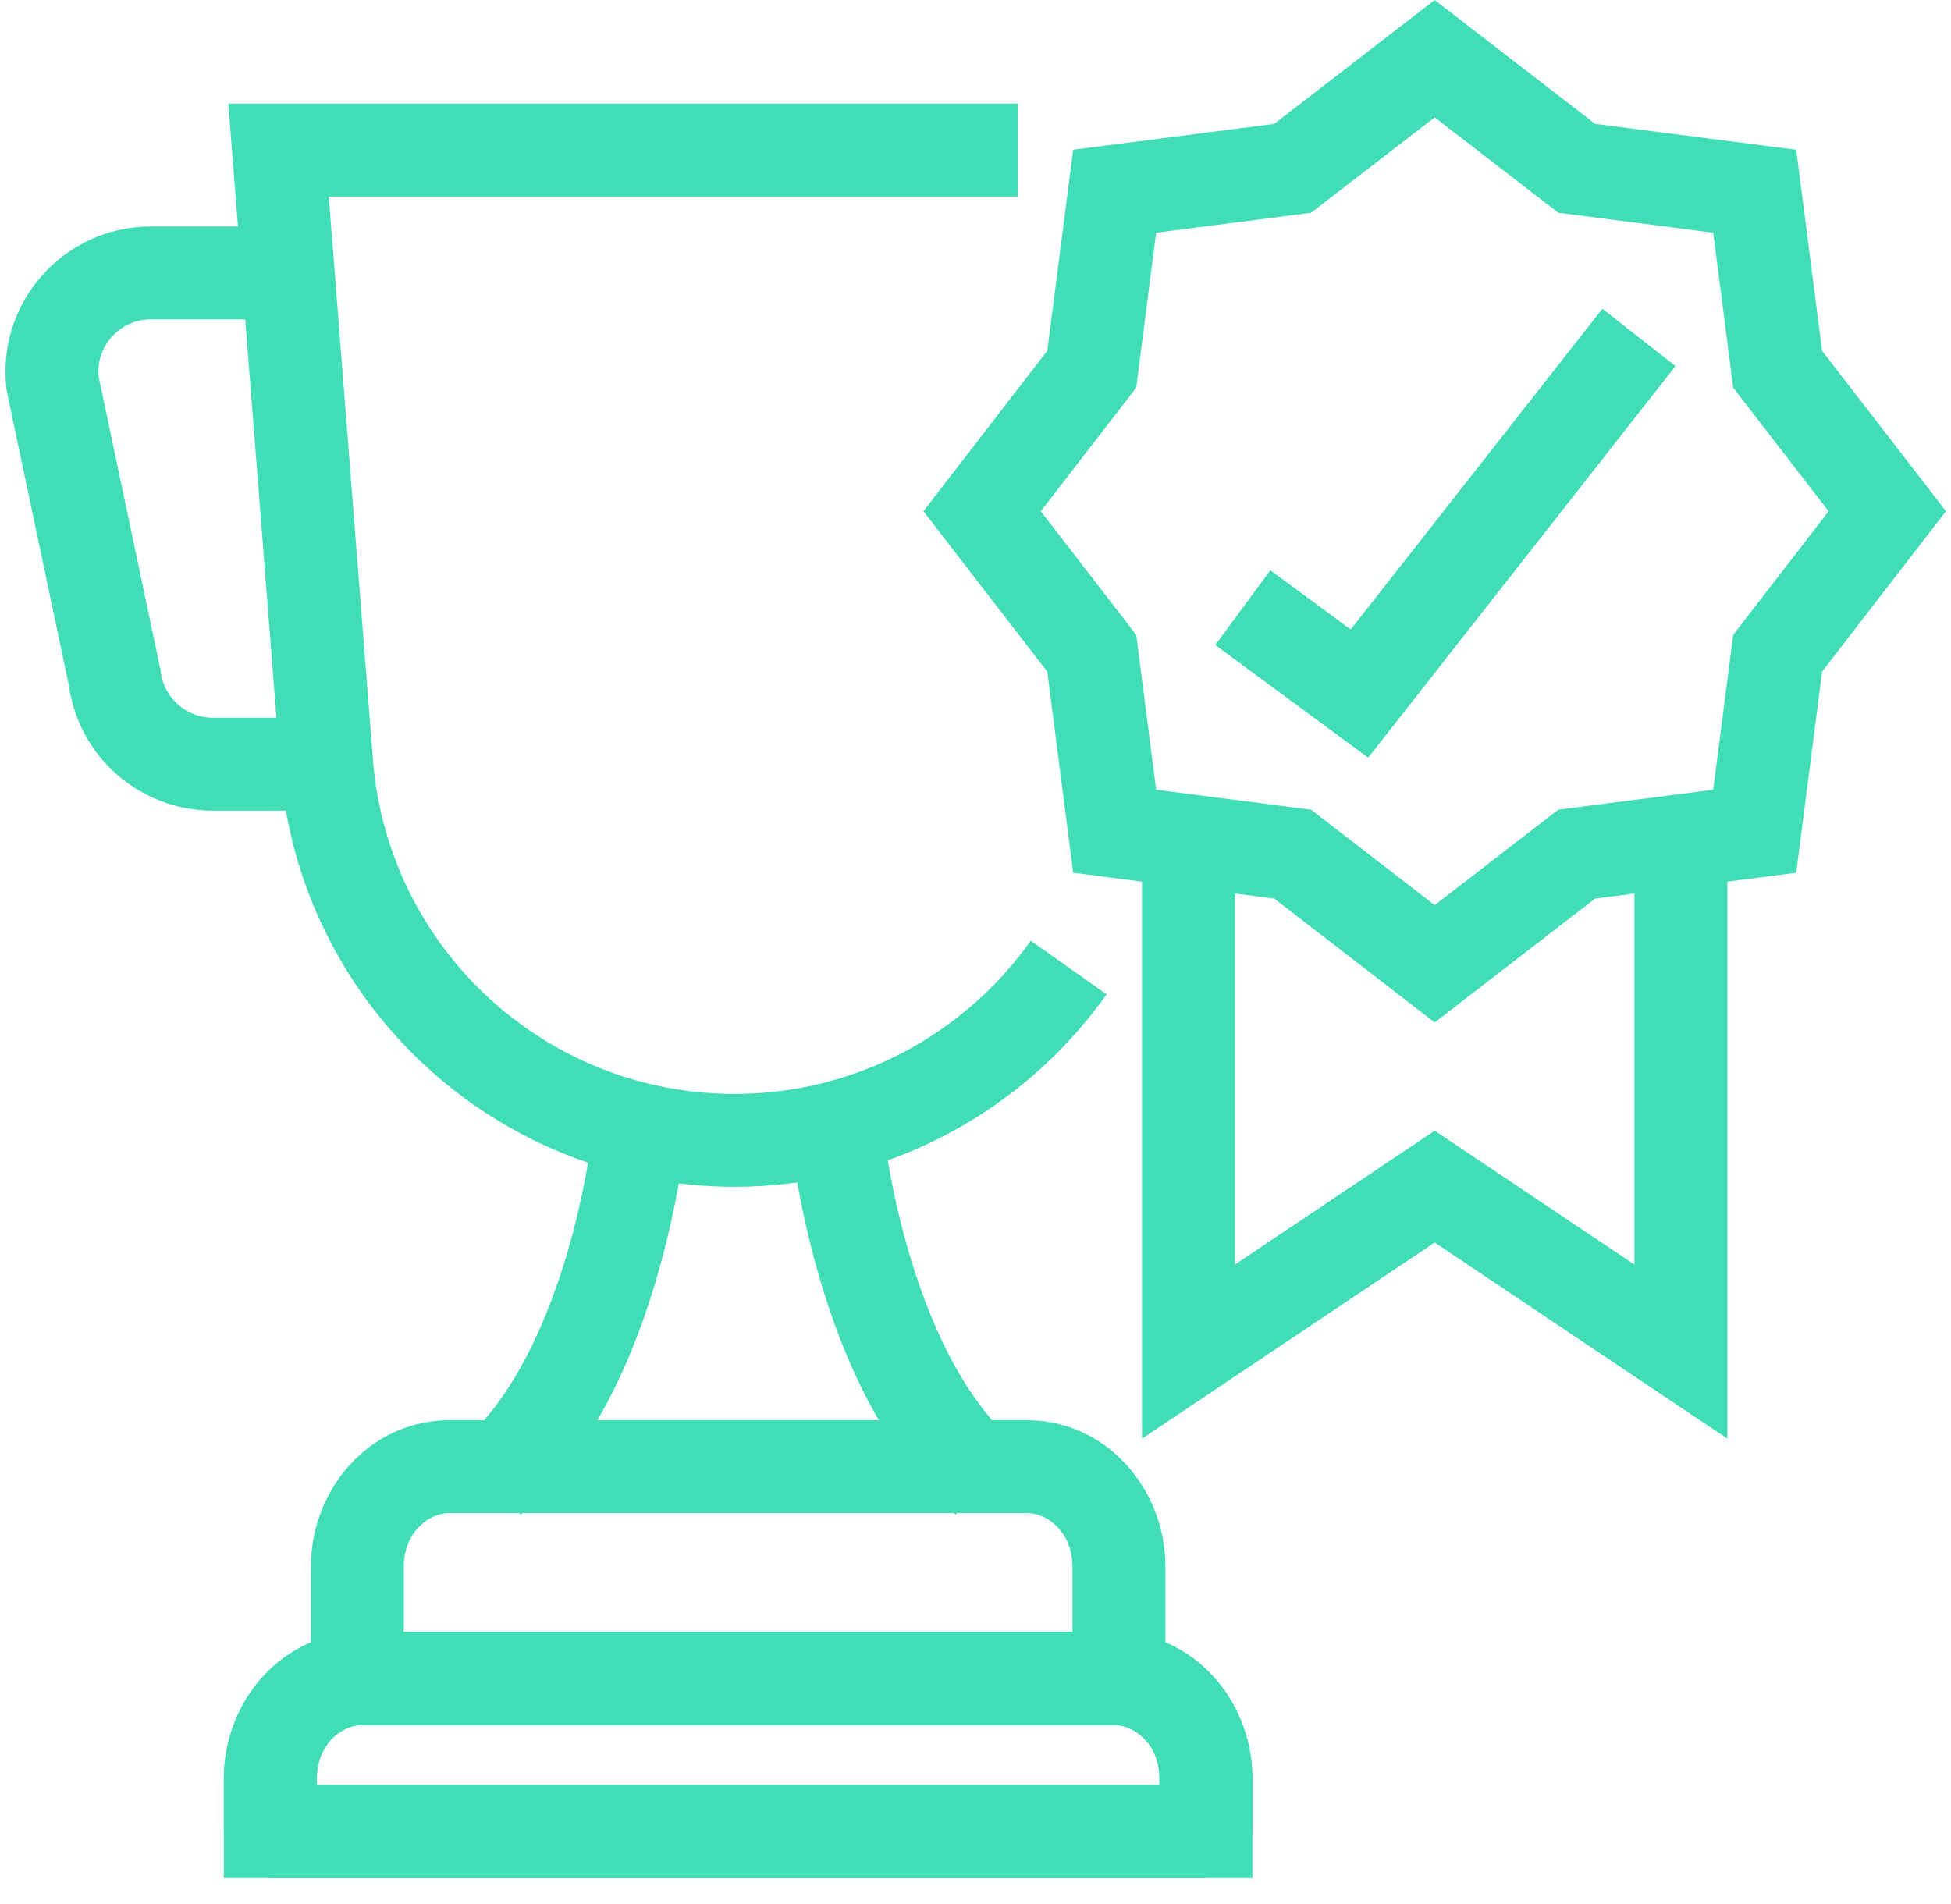 <svg width="42" height="41" viewBox="0 0 42 41" fill="none" xmlns="http://www.w3.org/2000/svg">
<path fill-rule="evenodd" clip-rule="evenodd" d="M30.885 0L34.339 2.667L38.668 3.224L39.225 7.553L41.892 11.006L39.225 14.46L38.668 18.79L34.339 19.346L30.885 22.013L27.431 19.346L23.103 18.79L22.545 14.46L19.879 11.006L22.545 7.553L23.103 3.224L27.431 2.667L30.885 0ZM30.885 2.527L28.224 4.581L24.889 5.01L24.46 8.346L22.406 11.007L24.46 13.668L24.889 17.003L28.224 17.432L30.885 19.486L33.546 17.432L36.881 17.003L37.311 13.668L39.365 11.007L37.311 8.346L36.881 5.01L33.546 4.581L30.885 2.527Z" fill="#40DDB6"/>
<path fill-rule="evenodd" clip-rule="evenodd" d="M26.585 27.225V17.584H24.585V30.973L30.885 26.751L37.185 30.973V17.584H35.185V27.225L30.885 24.343L26.585 27.225Z" fill="#40DDB6"/>
<path fill-rule="evenodd" clip-rule="evenodd" d="M4.915 2.231H21.907V4.231H7.078L8.028 16.352C8.028 16.352 8.028 16.352 8.028 16.352C8.347 20.416 11.737 23.551 15.813 23.551C18.432 23.551 20.768 22.258 22.19 20.252L23.822 21.408C22.039 23.923 19.105 25.551 15.813 25.551C10.693 25.551 6.434 21.613 6.034 16.508L4.915 2.231Z" fill="#40DDB6"/>
<path fill-rule="evenodd" clip-rule="evenodd" d="M2.122 8.102C2.066 7.445 2.584 6.876 3.249 6.876H6.194V4.876H3.249C1.374 4.876 -0.082 6.513 0.139 8.376L0.145 8.42L1.479 14.739C1.687 16.291 3.012 17.453 4.582 17.453H6.79V15.453H4.582C4.009 15.453 3.526 15.024 3.459 14.455L3.453 14.41L2.122 8.102Z" fill="#40DDB6"/>
<path fill-rule="evenodd" clip-rule="evenodd" d="M16.987 24.204C16.987 24.204 16.987 24.204 17.983 24.117C18.98 24.031 18.98 24.031 18.98 24.031L18.981 24.039L18.984 24.077C18.988 24.111 18.993 24.164 19.002 24.233C19.018 24.373 19.046 24.578 19.087 24.832C19.169 25.344 19.306 26.048 19.524 26.82C19.973 28.406 20.716 30.101 21.874 31.093L20.572 32.611C18.953 31.224 18.077 29.051 17.6 27.365C17.355 26.5 17.203 25.718 17.112 25.15C17.066 24.866 17.035 24.634 17.016 24.471C17.006 24.39 16.999 24.325 16.995 24.28L16.989 24.227L16.988 24.211L16.988 24.206L16.987 24.204Z" fill="#40DDB6"/>
<path fill-rule="evenodd" clip-rule="evenodd" d="M12.8 24.031C12.8 24.031 12.8 24.031 13.796 24.117C14.793 24.204 14.793 24.204 14.793 24.204L14.792 24.206L14.792 24.211L14.79 24.227L14.785 24.28C14.781 24.325 14.774 24.39 14.764 24.471C14.744 24.634 14.714 24.866 14.668 25.15C14.577 25.718 14.425 26.5 14.18 27.365C13.703 29.051 12.827 31.224 11.208 32.611L9.906 31.093C11.064 30.101 11.807 28.406 12.256 26.82C12.474 26.048 12.611 25.344 12.693 24.832C12.734 24.578 12.761 24.373 12.778 24.233C12.786 24.164 12.792 24.111 12.796 24.077L12.799 24.039L12.8 24.031Z" fill="#40DDB6"/>
<path fill-rule="evenodd" clip-rule="evenodd" d="M9.676 32.576C9.208 32.576 8.693 33.013 8.693 33.725V35.138H23.088V33.725C23.088 33.013 22.573 32.576 22.105 32.576H9.676ZM24.088 36.138V37.138H6.693V33.725C6.693 32.063 7.955 30.576 9.676 30.576H22.105C23.826 30.576 25.088 32.063 25.088 33.725V36.138H24.088Z" fill="#40DDB6"/>
<path fill-rule="evenodd" clip-rule="evenodd" d="M7.802 37.138C7.334 37.138 6.819 37.575 6.819 38.287V38.433H24.96V38.287C24.96 37.575 24.446 37.138 23.977 37.138H7.802ZM25.96 39.433H26.96V38.287C26.96 36.625 25.699 35.138 23.977 35.138H7.802C6.081 35.138 4.819 36.625 4.819 38.287V40.433H25.96V39.433Z" fill="#40DDB6"/>
<path fill-rule="evenodd" clip-rule="evenodd" d="M23.978 37.138C24.447 37.138 24.961 37.575 24.961 38.287V38.433H6.82V38.287C6.82 37.575 7.334 37.138 7.803 37.138H23.978ZM5.82 39.433H4.82V38.287C4.82 36.625 6.081 35.138 7.803 35.138H23.978C25.7 35.138 26.961 36.625 26.961 38.287V40.433H5.82V39.433Z" fill="#40DDB6"/>
<path fill-rule="evenodd" clip-rule="evenodd" d="M36.069 7.881L29.454 16.313L26.161 13.887L27.348 12.277L29.078 13.552L34.495 6.647L36.069 7.881Z" fill="#40DDB6"/>
</svg>
